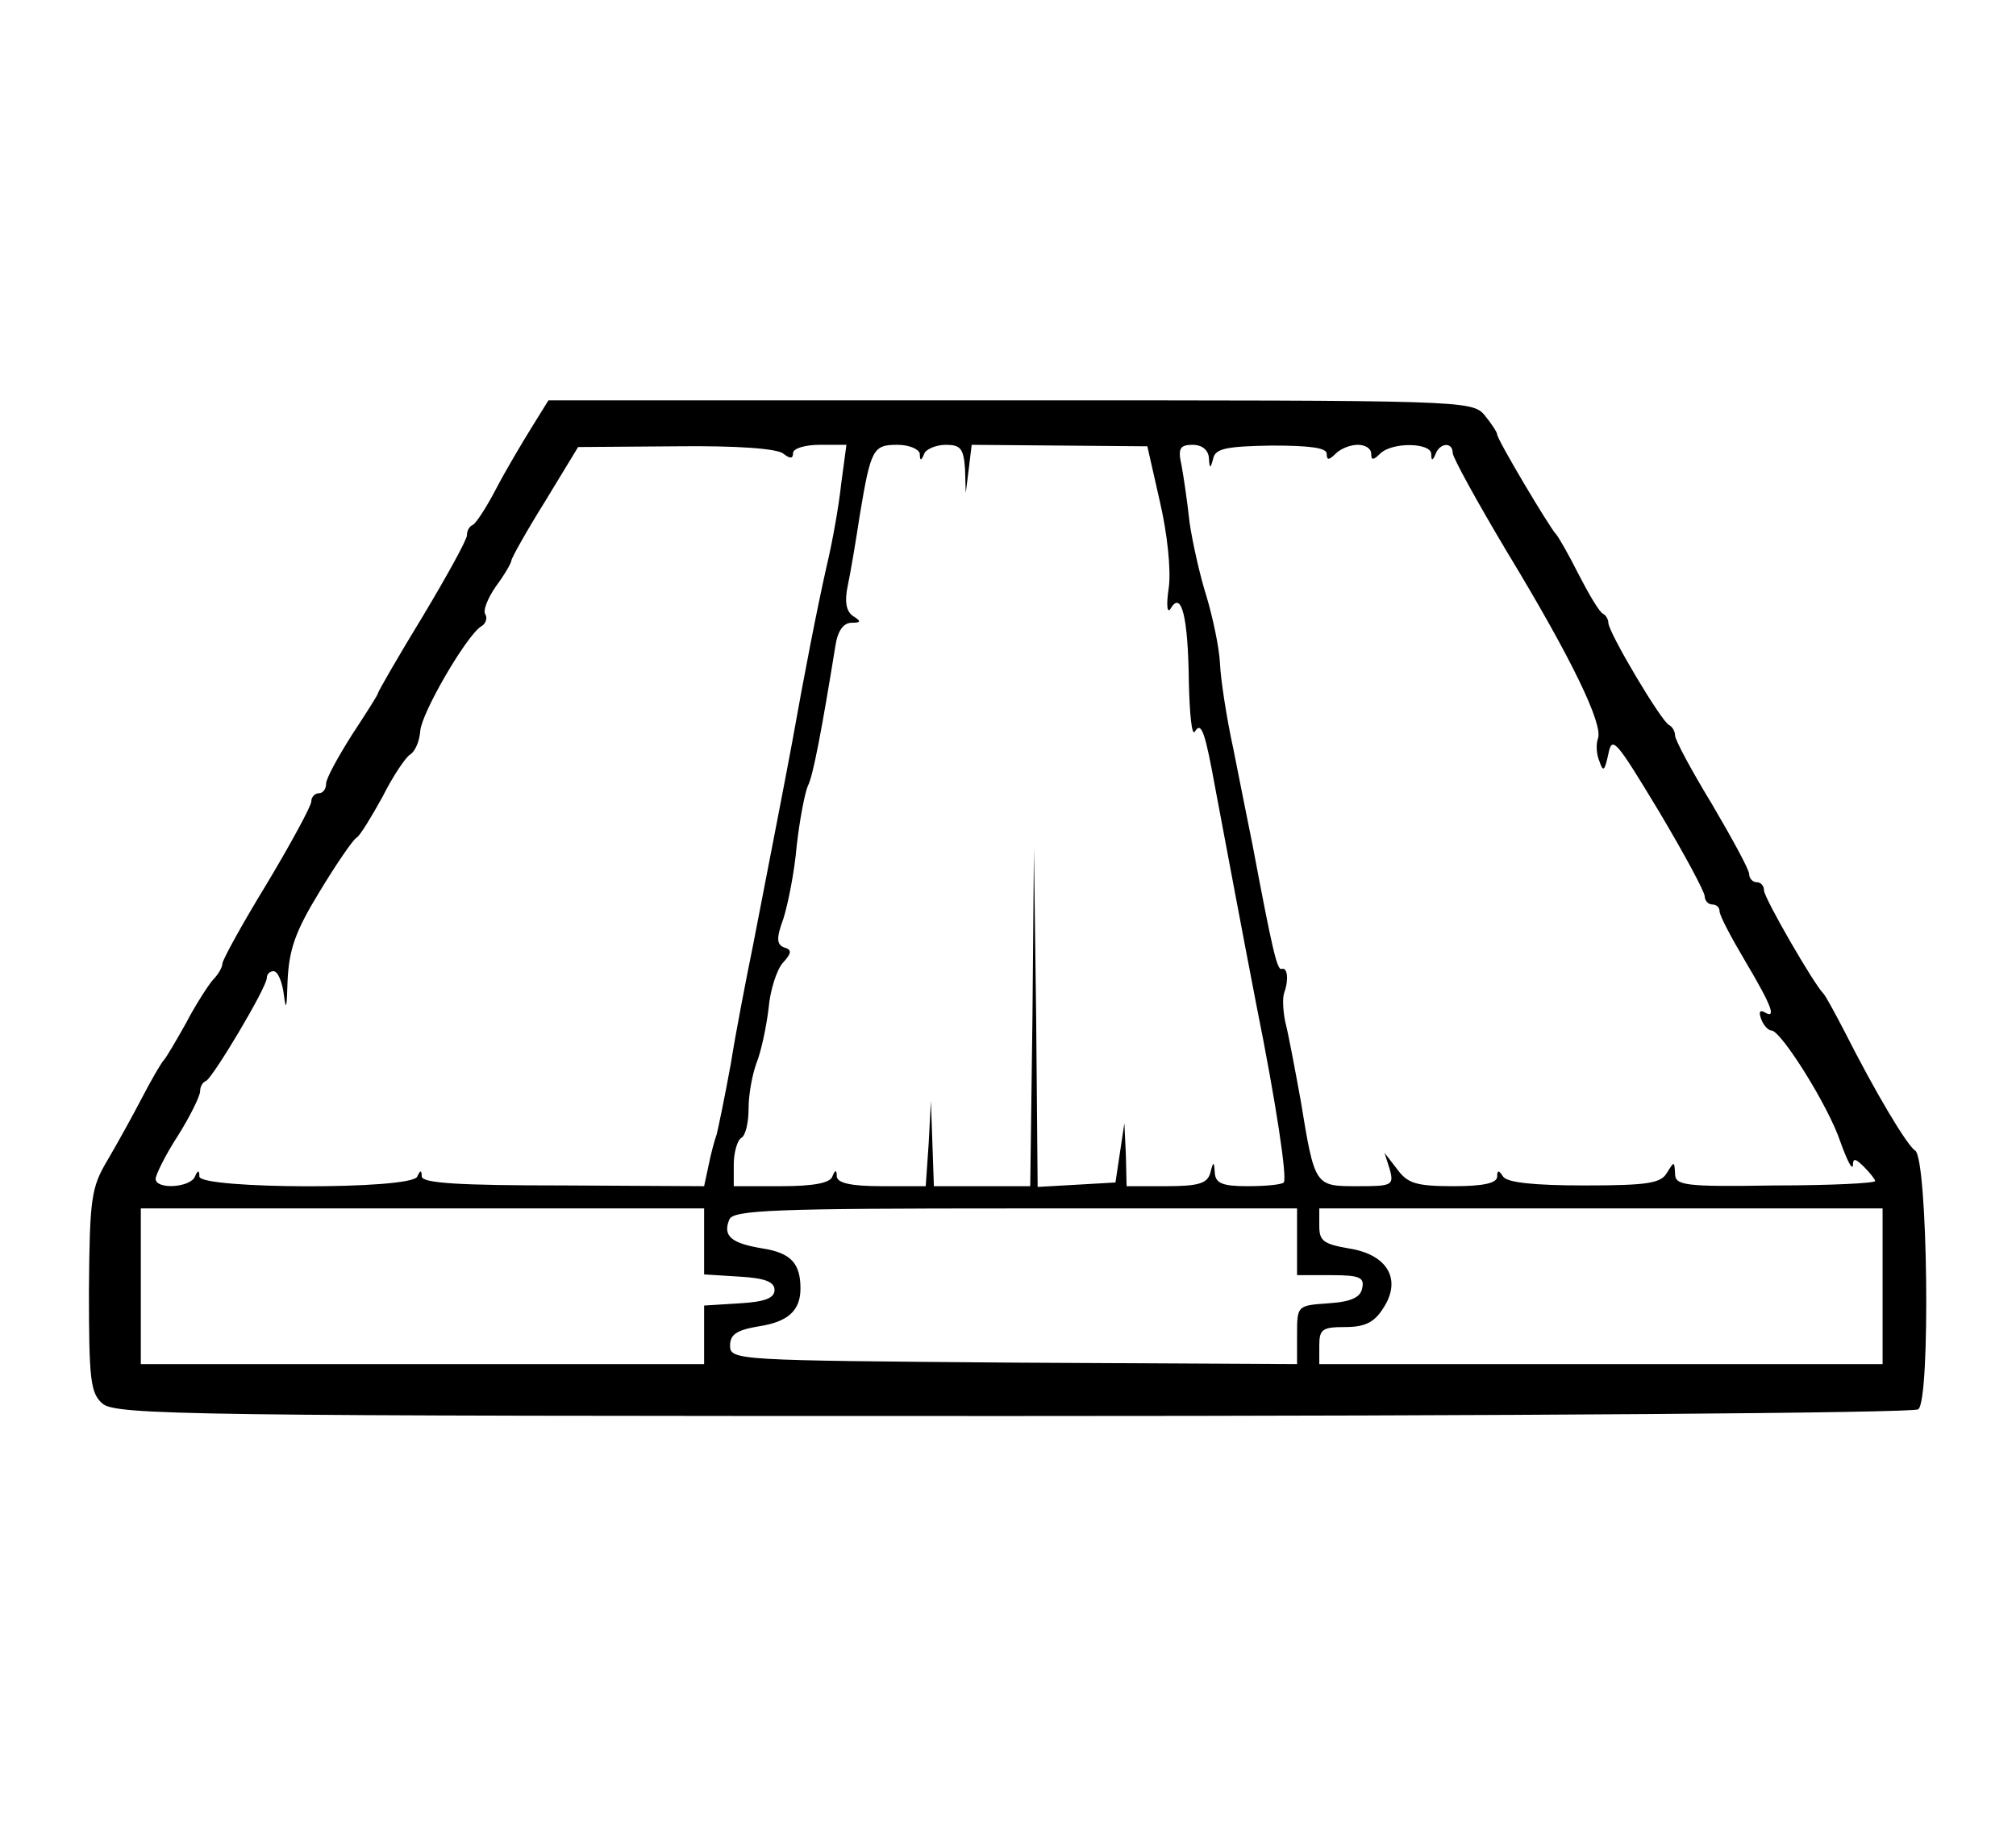 <?xml version="1.0" standalone="no"?>
<!DOCTYPE svg PUBLIC "-//W3C//DTD SVG 20010904//EN"
 "http://www.w3.org/TR/2001/REC-SVG-20010904/DTD/svg10.dtd">
<svg version="1.0" xmlns="http://www.w3.org/2000/svg"
 width="272pt" height="247pt" viewBox="0 0 272 247"
 preserveAspectRatio="xMidYMid meet">
<g transform="translate(0,247) scale(0.1,-0.1)"
fill="#000000" stroke="none">
<path d="M717 1893 c-13 -21 -35 -58 -48 -83 -13 -25 -27 -46 -31 -48 -5 -2
-8 -8 -8 -14 0 -6 -27 -55 -60 -110 -33 -54 -60 -101 -60 -103 0 -2 -16 -27
-35 -56 -19 -30 -35 -59 -35 -66 0 -7 -4 -13 -10 -13 -5 0 -10 -5 -10 -11 0
-6 -27 -56 -60 -111 -33 -54 -60 -103 -60 -108 0 -5 -6 -15 -13 -22 -6 -7 -23
-33 -36 -58 -14 -25 -27 -47 -30 -50 -3 -3 -16 -25 -29 -50 -13 -25 -34 -63
-47 -85 -22 -37 -24 -51 -25 -176 0 -119 2 -138 18 -152 17 -16 117 -17 1228
-17 665 0 1215 4 1222 9 17 10 13 338 -4 349 -11 7 -53 77 -96 162 -13 25 -25
47 -28 50 -13 13 -80 129 -80 139 0 6 -4 11 -10 11 -5 0 -10 5 -10 11 0 6 -23
48 -50 94 -28 46 -50 87 -50 93 0 6 -4 12 -8 14 -10 4 -82 125 -82 138 0 4 -3
10 -7 12 -5 2 -19 26 -33 53 -14 28 -28 52 -31 55 -8 8 -79 127 -79 134 0 3
-8 15 -17 26 -17 20 -29 20 -640 20 l-623 0 -23 -37z m340 -35 c9 -7 13 -7 13
1 0 6 16 11 36 11 l36 0 -7 -52 c-3 -29 -12 -80 -20 -113 -13 -58 -29 -140
-46 -235 -9 -49 -29 -151 -53 -275 -9 -44 -23 -116 -30 -160 -8 -44 -17 -87
-19 -95 -3 -8 -8 -27 -11 -42 l-6 -28 -190 1 c-140 0 -190 3 -191 12 0 9 -2 9
-6 0 -7 -18 -293 -17 -294 0 0 9 -2 9 -6 0 -6 -15 -53 -18 -53 -3 0 5 13 32
30 58 17 27 30 54 30 60 0 6 3 12 8 14 9 4 82 126 82 139 0 5 4 9 9 9 6 0 12
-15 14 -32 3 -23 4 -17 5 19 2 42 10 66 43 120 23 38 45 70 50 73 5 3 20 28
35 55 14 28 31 53 37 57 7 4 13 18 14 32 2 25 62 128 82 141 6 3 9 11 6 16 -4
5 3 22 14 38 12 16 21 32 21 35 0 3 20 39 45 79 l45 74 132 1 c82 1 137 -3
145 -10z m184 0 c0 -10 2 -10 6 0 2 6 16 12 29 12 20 0 24 -5 26 -32 l1 -33 4
32 4 33 118 -1 119 -1 17 -75 c10 -43 15 -91 12 -115 -4 -26 -2 -37 3 -28 14
23 23 -12 24 -100 1 -43 4 -73 8 -67 9 15 14 -1 28 -78 16 -85 37 -197 55
-290 27 -134 42 -235 37 -240 -3 -3 -25 -5 -49 -5 -34 0 -43 4 -44 18 -1 16
-2 16 -6 0 -4 -14 -15 -18 -59 -18 l-54 0 -1 43 -2 42 -6 -40 -6 -40 -52 -3
-53 -3 -2 228 -3 228 -2 -227 -3 -228 -65 0 -65 0 -2 58 -2 57 -3 -57 -4 -58
-59 0 c-41 0 -60 4 -61 13 0 9 -2 10 -6 0 -3 -9 -27 -13 -69 -13 l-64 0 0 29
c0 17 5 33 10 36 6 3 10 21 10 40 0 19 5 46 11 62 6 15 13 48 16 73 2 24 11
52 19 61 12 13 13 18 2 21 -10 4 -11 12 -1 39 6 19 15 63 18 99 4 35 11 71 15
80 7 13 19 77 37 188 3 21 11 32 22 32 13 0 13 2 2 9 -9 6 -12 19 -7 42 4 19
11 61 16 94 15 90 18 95 51 95 16 0 29 -6 30 -12z m390 -5 c1 -16 2 -16 6 -1
3 13 18 16 79 17 51 0 74 -3 74 -11 0 -9 3 -9 12 0 7 7 20 12 30 12 10 0 18
-5 18 -12 0 -9 3 -9 12 0 16 16 68 15 69 0 0 -10 2 -10 6 0 6 15 23 16 23 1 0
-6 33 -66 73 -133 88 -145 130 -233 123 -252 -3 -8 -2 -22 2 -31 5 -15 7 -13
12 10 5 25 10 19 68 -77 34 -57 62 -109 62 -115 0 -6 5 -11 10 -11 6 0 10 -4
10 -9 0 -6 16 -36 35 -68 35 -59 43 -79 25 -68 -6 3 -7 -1 -4 -9 3 -9 10 -16
14 -16 13 0 77 -102 93 -150 9 -25 16 -39 17 -32 0 10 3 10 15 -2 8 -8 15 -17
15 -19 0 -3 -61 -6 -135 -6 -123 -2 -135 0 -135 16 -1 17 -1 17 -11 1 -8 -14
-26 -17 -111 -17 -69 0 -105 4 -110 12 -6 9 -8 9 -8 0 0 -9 -19 -13 -59 -13
-51 0 -62 4 -76 23 l-17 22 7 -22 c6 -22 3 -23 -43 -23 -58 0 -58 -1 -77 115
-8 44 -17 92 -21 107 -3 15 -4 33 -1 40 6 17 4 34 -4 31 -6 -2 -13 29 -39 167
-6 30 -18 89 -26 130 -9 41 -17 93 -18 115 -1 22 -10 63 -18 90 -9 28 -19 73
-23 100 -3 28 -8 62 -11 78 -5 22 -2 27 15 27 13 0 21 -7 22 -17z m-681 -1057
l0 -45 48 -3 c34 -2 47 -7 47 -18 0 -11 -13 -16 -47 -18 l-48 -3 0 -40 0 -39
-380 0 -380 0 0 105 0 105 380 0 380 0 0 -44z m800 -1 l0 -45 46 0 c38 0 45
-3 42 -17 -2 -13 -15 -19 -46 -21 -42 -3 -42 -3 -42 -43 l0 -39 -382 2 c-374
3 -383 3 -383 23 0 15 9 21 39 26 39 6 56 21 56 51 0 34 -13 48 -51 54 -43 7
-54 17 -45 39 5 13 62 15 386 15 l380 0 0 -45z m790 -60 l0 -105 -380 0 -380
0 0 25 c0 22 4 25 35 25 26 0 39 6 51 25 26 39 6 73 -46 81 -34 6 -40 10 -40
30 l0 24 380 0 380 0 0 -105z"/>
</g>
</svg>
